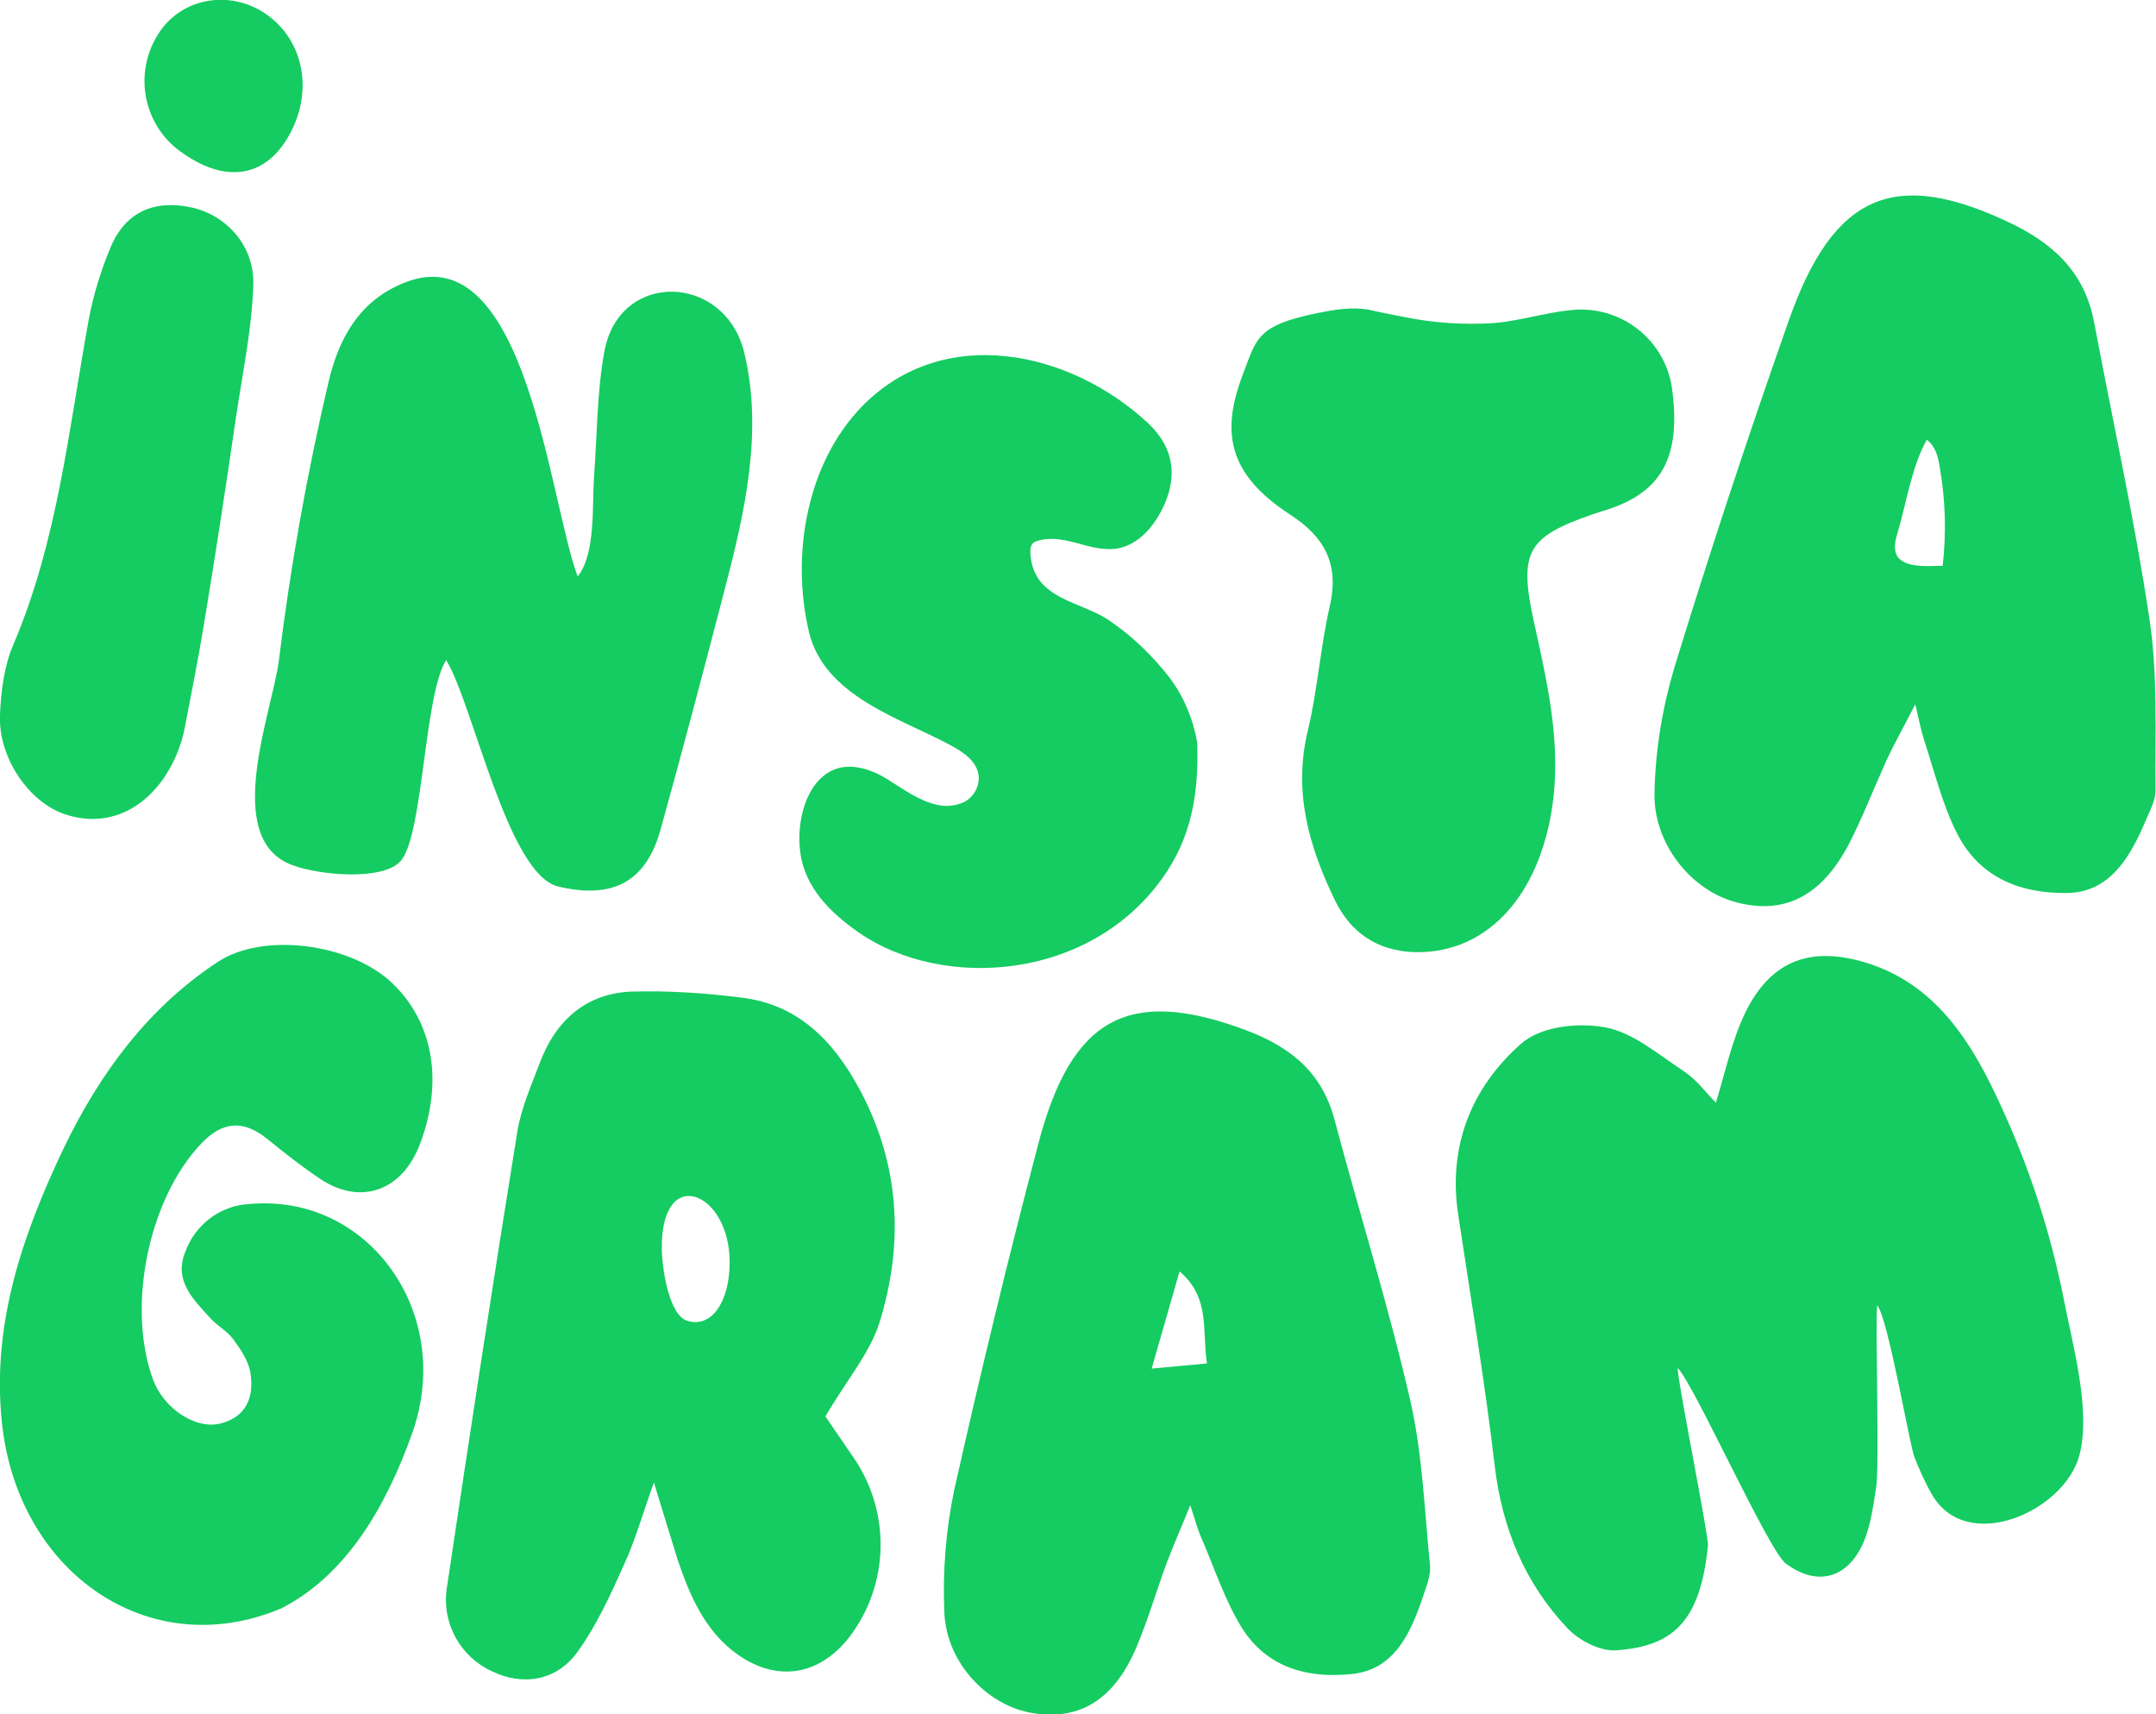 <?xml version="1.0" encoding="utf-8"?>
<!-- Generator: Adobe Illustrator 21.1.0, SVG Export Plug-In . SVG Version: 6.00 Build 0)  -->
<svg version="1.1" id="Layer_1" xmlns="http://www.w3.org/2000/svg" xmlns:xlink="http://www.w3.org/1999/xlink" x="0px" y="0px"
	 viewBox="0 0 463.9 368.8" style="enable-background:new 0 0 463.9 368.8;" xml:space="preserve">
<style type="text/css">
	.st0{fill:#14CC61;}
</style>
<title>Instagram</title>
<g id="Layer_2">
	<g id="Desktop">
		<path class="st0" d="M60.5,346C32,358,3.7,338.2,0.4,305.9c-2.2-21.2,4.5-40.4,13.3-58.9c7.9-16.4,18.4-30.4,33.2-40.1
			c9.7-6.4,28.4-4,37.4,4.5s11.1,21.3,6.1,34.6c-3.8,10.2-12.8,13.4-21.5,7.6c-3.9-2.6-7.7-5.6-11.4-8.6c-5.1-4.1-9.6-3.9-14.3,1.1
			C32,258,27.2,281,32.9,296.7c2.3,6.3,9.2,10.9,14.6,9.5s7.2-5.5,6.4-10.8c-0.4-2.6-2.1-5.1-3.7-7.3c-1.3-1.8-3.5-2.9-5-4.6
			c-3.6-4-7.9-8-5.3-14.3c2.2-5.9,7.6-9.9,13.8-10.2c25.6-2.3,44,23.4,35.1,49C82.9,324.7,74.2,339,60.5,346z"/>
		<path class="st0" d="M302.2,68.2c6.3,1.3,12.8,1.7,19.2,1.3c6.1-0.5,12.1-2.6,18.2-2.9c9.9-0.3,18.5,6.8,20.1,16.5
			c2.1,14.6-1.8,22.4-13.2,26.3c-1.2,0.4-2.5,0.8-3.7,1.2c-14.2,4.9-16.1,8-12.7,23.4c3.2,14.5,6.5,28.7,3.1,43.8
			c-3.9,17.2-14.9,27.6-29.3,27c-7.7-0.4-13.3-4.2-16.7-11.2c-5.5-11.4-9-23.2-5.8-36.4c2.1-8.8,2.7-17.9,4.7-26.7
			c2.2-9.4-1.3-15.1-8.5-19.8c-13.2-8.6-15-17.5-10.2-30.1c3-7.8,2.9-10.6,16.3-13.3c3.5-0.7,7.1-1.3,10.7-0.7
			C297,67.2,299.6,67.7,302.2,68.2z"/>
		<path class="st0" d="M36.3,165.7c-4.6,7.9-12.7,12.6-22.2,9.5C6.3,172.7-0.4,163,0,153.8c0.2-5.1,0.9-10.6,2.9-15.2
			c9.5-22.3,11.9-46.3,16.2-69.9c1-5.3,2.6-10.5,4.7-15.5c3.1-7.5,9.3-10.3,17.3-8.6c7.5,1.6,13.7,8.2,13.4,16.7
			c-0.3,9.5-2.3,18.9-3.7,28.3c-2.2,15.1-4.5,30.2-7,45.2c-1.2,7.2-2.6,14.3-4,21.5C39.2,159.6,38,162.8,36.3,165.7z"/>
		<path class="st0" d="M39.7,33.2C31,27.6,28.5,16.1,34,7.4c4.8-7.8,15.3-9.8,23.2-4.4c8.4,5.8,10.4,17.2,4.6,26.8
			C56.8,38.1,48.6,39.3,39.7,33.2z"/>
		<path class="st0" d="M430.9,238.7c-6.6-14.7-14.6-27.5-30.4-31.9c-11.5-3.2-19.8,0.2-25.1,11.3c-2.8,5.9-4.2,12.6-6.2,19.1
			c-2.1-2.1-4.1-4.9-6.8-6.7c-5.5-3.6-11-8.4-17-9.5s-14-0.2-18.2,3.6c-10.4,9.2-15.8,21.8-13.4,37c2.7,17.9,5.7,35.7,7.8,53.6
			c1.6,13.7,6.6,25.5,15.7,35.1c2.6,2.7,7.1,5,10.6,4.7c11.7-0.9,17.9-5.7,19.6-22.5c0.2-2-6.8-36.6-6.5-38.2
			c3.5,3.5,19.5,39.2,23.2,42c6.9,5.2,13.7,3.2,17-5.1c1.4-3.5,1.9-7.6,2.5-11.4c0.7-4.1-0.2-34.9,0.2-39c2.3,2.5,7,30.1,8,32.6
			c1.1,2.8,2.3,5.5,3.8,8.1c7.5,13,28.5,3.6,31.7-8.4c2.6-9.7-1.5-24-3.4-33.9C441.2,265.2,436.8,251.6,430.9,238.7z"/>
		<path class="st0" d="M183.9,313.9c-2.5-3.6-4.9-7.2-6.3-9.2c4.6-7.9,9.6-13.6,11.7-20.4c5.2-16.9,4.3-33.7-4.2-49.7
			c-5.8-10.9-13.6-18.6-25.6-20c-7.8-1-15.6-1.5-23.4-1.3c-9.7,0.3-16.5,5.9-20.1,15.7c-1.8,4.8-3.9,9.5-4.7,14.5
			c-5.3,32.8-10.3,65.5-15.2,98.4c-1,7.4,3,14.5,9.7,17.6c6.6,3.2,13.9,2.2,18.5-4.2c4.1-5.7,7.1-12.3,10-18.8
			c2.4-5.2,4-10.9,6.4-17.6c2,6.5,3.5,11.5,5.1,16.6c2.7,8,6,15.5,12.9,20.4c8.5,6,17.6,4.6,24.1-3.8
			C191.3,340.9,191.7,325.6,183.9,313.9z M147.8,284.1c-3.8-1.3-5.3-10.8-5.4-15.3c-0.3-18.5,14.6-12.6,14.6,2.7
			C157,280.3,152.9,285.8,147.8,284.1z"/>
		<path class="st0" d="M462.5,133.2c-3.2-21.4-7.9-42.5-11.9-63.8c-2.1-11.2-9.2-17.2-18.2-21.5c-24.8-11.8-37.9-6.2-47.5,21
			c-8.7,24.7-16.9,49.5-24.6,74.6c-2.6,8.7-4.1,17.7-4.3,26.8c-0.4,11.1,7.9,21.3,17.6,23.8c10.2,2.7,18.2-1.2,24.1-12.3
			c3-5.8,5.4-12,8.1-18c1.7-3.7,3.7-7.2,6.3-12.3c0.9,3.8,1.3,5.9,2,8c2.2,6.7,3.9,13.8,7.1,20c5,9.6,13.9,12.7,23.5,12.6
			c9.1-0.1,13.5-7.4,16.9-15.4c0.9-2.2,2.3-4.6,2.2-6.9C463.7,157.6,464.3,145.2,462.5,133.2z M418,121.7c-2.5,0-8.4,0.7-9.9-2.3
			c-0.7-1.4-0.3-3.2,0.2-4.8c1.9-6.4,3.1-14.5,6.3-20c1.9,1.5,2.4,3.6,2.8,6.1C418.6,107.6,418.8,114.7,418,121.7z"/>
		<path class="st0" d="M303.5,301.5c-4.7-20.5-11-40.5-16.4-60.8c-2.9-10.7-10.2-15.8-19.3-19.2c-24.9-9.2-37.3-2.7-44.4,24.6
			c-6.5,24.7-12.5,49.5-18.1,74.5c-1.8,8.7-2.5,17.5-2.1,26.4c0.5,10.8,9.3,19.9,18.9,21.5c10.1,1.7,17.6-2.8,22.4-14.1
			c2.5-5.9,4.3-12.1,6.5-18.1c1.4-3.7,3-7.3,5.1-12.5c1.2,3.6,1.7,5.6,2.6,7.5c2.7,6.3,4.9,13,8.4,18.7c5.5,8.9,14.5,11.1,23.8,10.1
			c8.9-0.9,12.5-8.4,15.2-16.4c0.7-2.2,1.8-4.7,1.6-6.9C306.5,325.1,306.1,313,303.5,301.5z M259.7,293.3l-11.9,1.1l6-20.9
			C260.5,279.2,258.6,286.2,259.7,293.3L259.7,293.3z"/>
		<path class="st0" d="M160.1,75.7c-4.2-16.8-26.6-17.6-30-0.4c-1.7,9-1.6,18.4-2.3,27.5c-0.4,5.8,0.4,16.4-3.5,21.2
			c-6-15.6-11-73.3-37-63.3c-9.9,3.8-14.3,12-16.5,21c-4.7,19.9-8.3,40.1-10.8,60.4c-1.4,11-12.4,38.4,2.9,44
			c6.2,2.3,20,3.4,23.5-1.1c4.7-6.1,4.9-35.7,9.6-43c5.8,9.4,13.2,46.1,24.1,48.7c11.8,2.8,19-1,22.1-12.5
			c4.6-16.5,9.2-34,13.6-50.9C160.2,110.5,164.3,92.9,160.1,75.7z"/>
		<path class="st0" d="M251.6,145.7c-3.6-4.6-7.8-8.7-12.6-12c-6.2-4.5-16.8-4.5-17.3-14.8c-0.1-0.7,0.1-1.4,0.4-1.9
			c0.3-0.3,0.6-0.5,1-0.6c5.6-1.8,10.8,2.1,16.4,1.7s9.6-5.7,11.5-10.7c2.4-6.4,0.8-11.9-4-16.4c-16.8-15.6-44-21.5-61.5-3.6
			c-11.9,12.2-15.4,32-11.4,48.7c3.4,13.8,19.9,18.5,30.4,24.2c2.8,1.5,6,3.6,6.1,7c0,2.2-1.2,4.2-3.1,5.2c-1.9,0.9-4,1.1-6,0.6
			c-3.9-0.9-7.2-3.4-10.6-5.5s-7.6-3.5-11.3-2.1c-6.3,2.5-8.3,11.5-7.4,17.9c1,7.6,6.6,13,12.3,17c18.4,13,51.3,10.6,66.7-13.1
			c5.7-8.8,6.7-18.1,6.4-27.6C256.7,154.6,254.7,149.8,251.6,145.7z"/>
	</g>
</g>
</svg>
